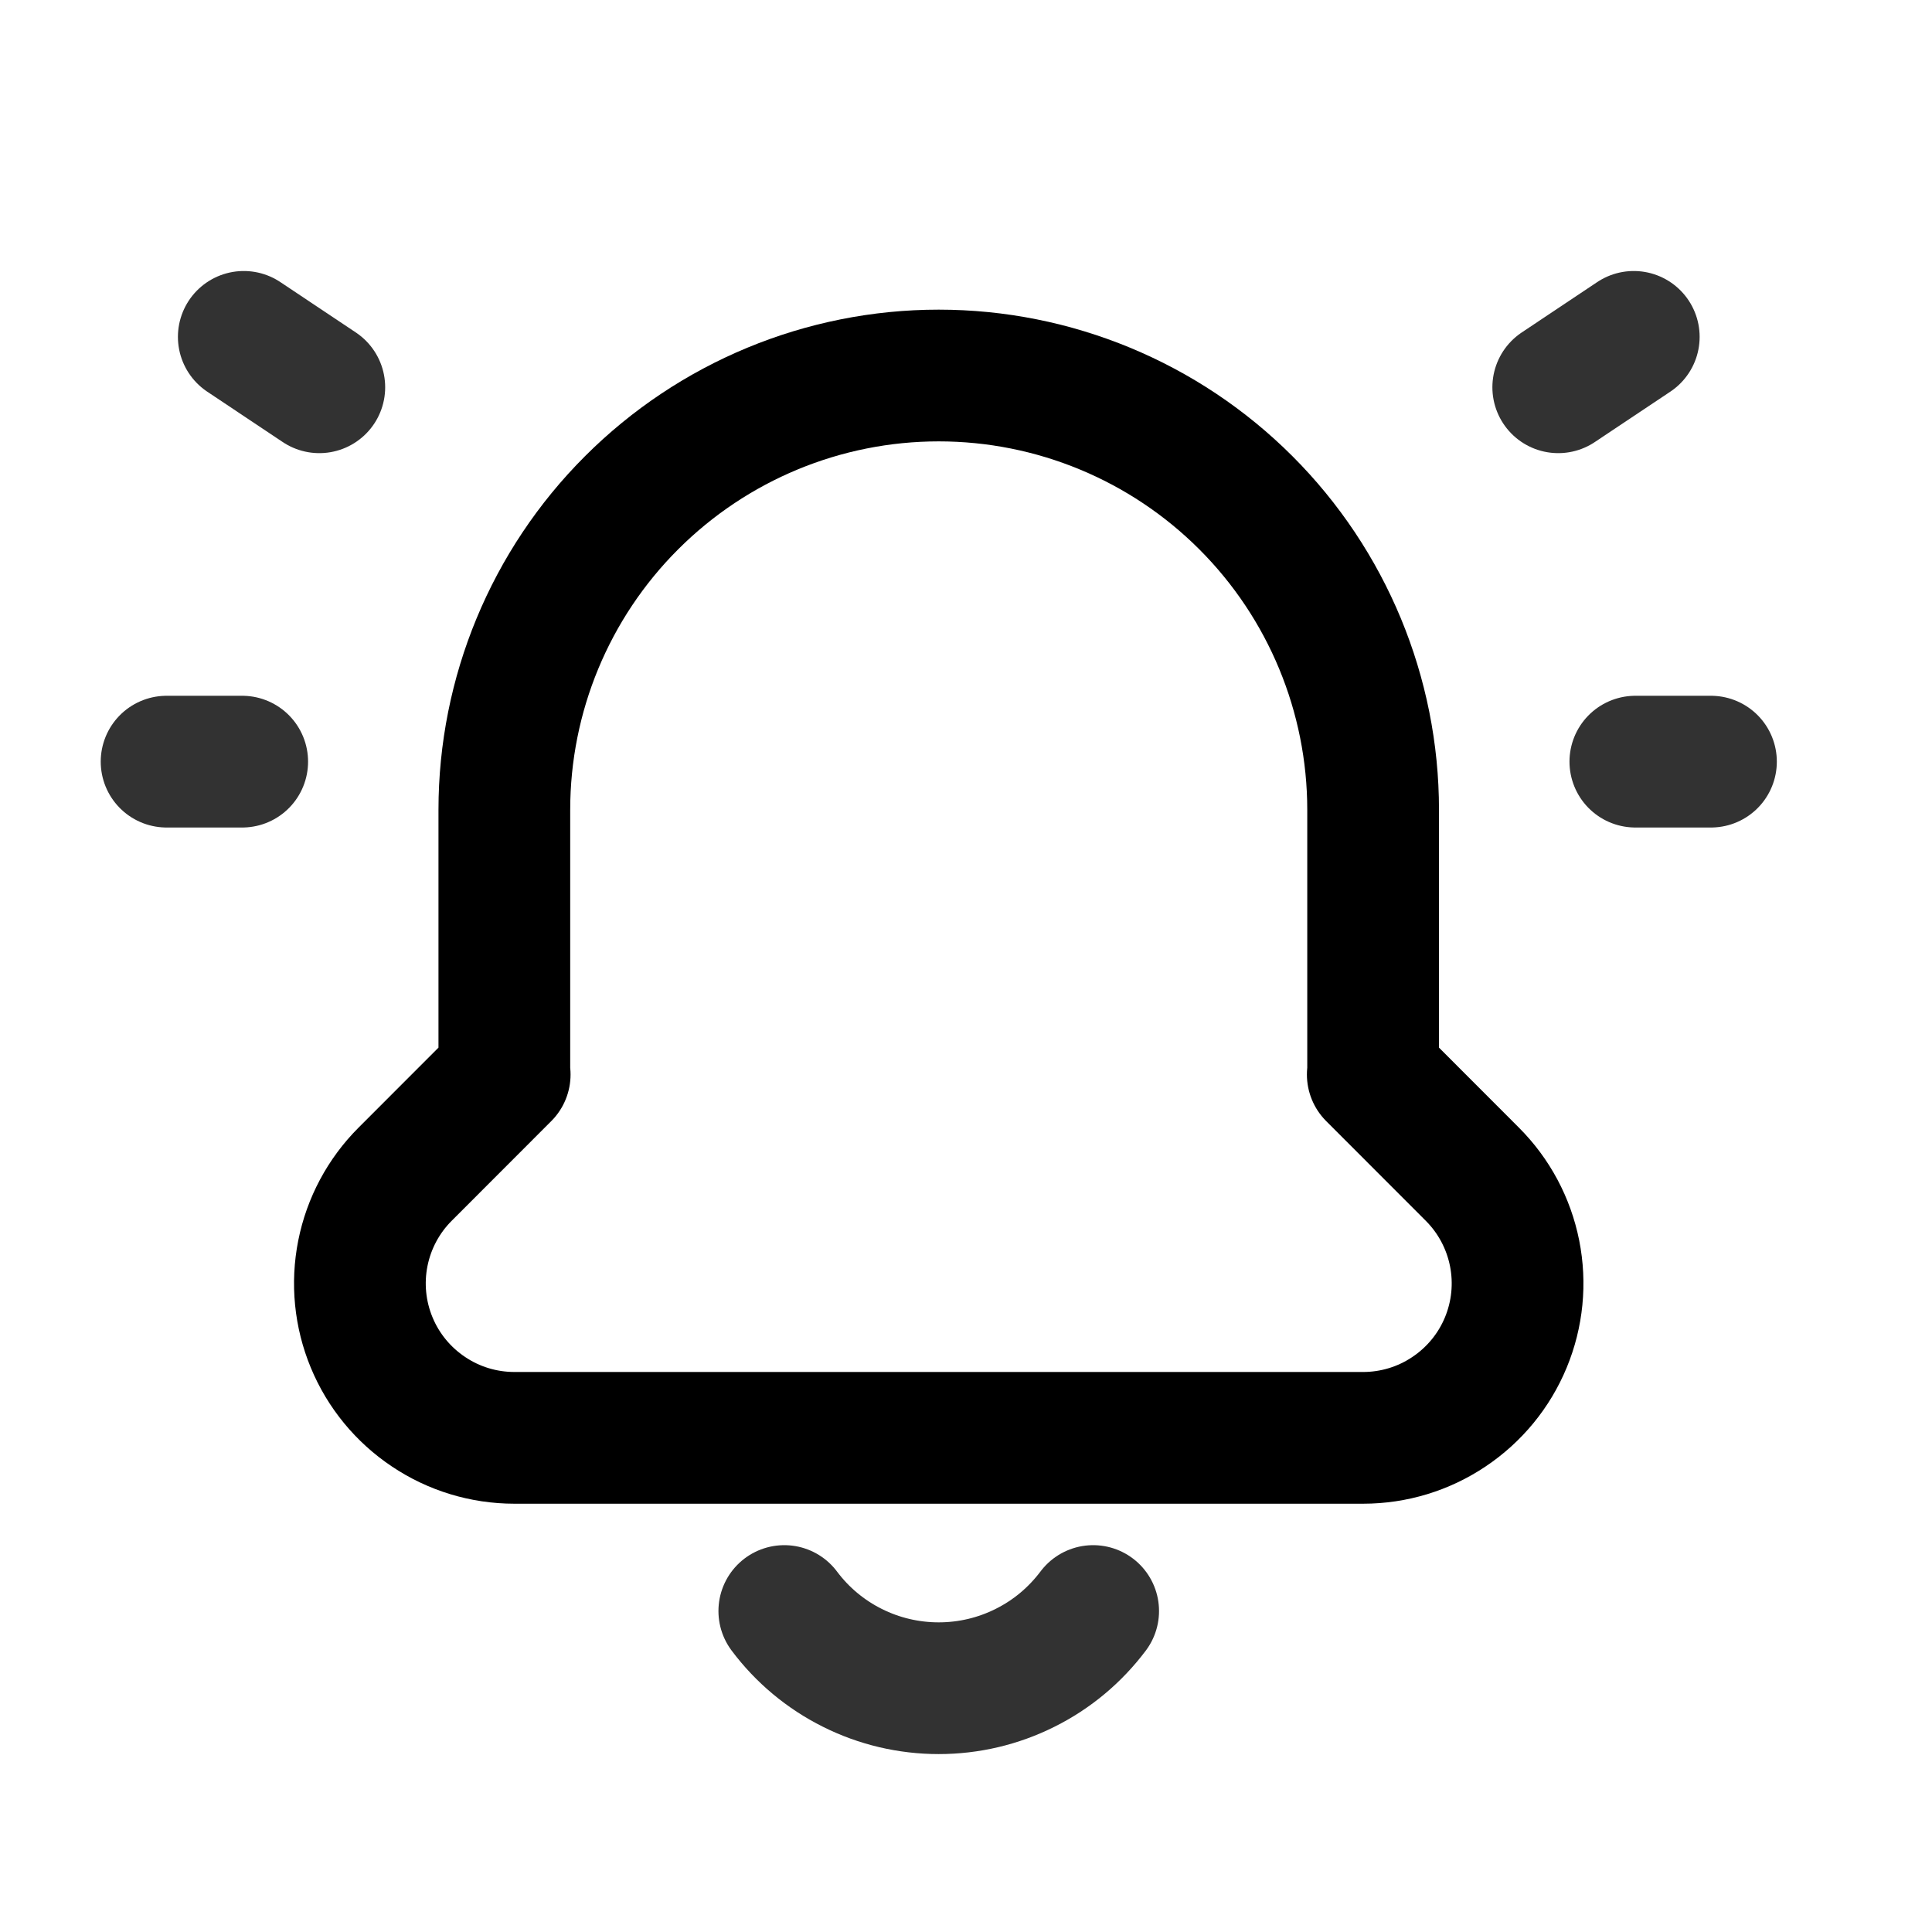 <svg width="22" height="22" viewBox="0 0 22 22" fill="none" xmlns="http://www.w3.org/2000/svg">
<path d="M18.604 3.836L17.744 4.41" stroke="#323232" stroke-width="1.5" stroke-linecap="round" stroke-linejoin="round"/>
<path d="M19.483 8.673H18.622" stroke="#323232" stroke-width="1.5" stroke-linecap="round" stroke-linejoin="round"/>
<path d="M2.776 3.836L3.636 4.41" stroke="#323232" stroke-width="1.5" stroke-linecap="round" stroke-linejoin="round"/>
<path d="M1.897 8.673H2.758" stroke="#323232" stroke-width="1.5" stroke-linecap="round" stroke-linejoin="round"/>
<path d="M12.448 18.345C12.243 18.618 11.978 18.84 11.672 18.992C11.367 19.145 11.031 19.224 10.689 19.224C10.348 19.224 10.011 19.145 9.706 18.992C9.401 18.84 9.135 18.618 8.931 18.345" stroke="#323232" stroke-width="1.5" stroke-linecap="round" stroke-linejoin="round"/>
<path d="M5.743 12.236V9.222C5.743 7.91 6.264 6.652 7.192 5.725C8.12 4.797 9.378 4.276 10.689 4.276V4.276C12.001 4.276 13.259 4.797 14.187 5.725C15.114 6.652 15.636 7.91 15.636 9.222V12.236H15.632L16.766 13.371C17.012 13.617 17.179 13.93 17.247 14.271C17.315 14.613 17.28 14.966 17.147 15.287C17.014 15.609 16.788 15.883 16.499 16.076C16.21 16.27 15.87 16.373 15.522 16.373H5.857C5.509 16.373 5.169 16.27 4.88 16.076C4.591 15.883 4.365 15.609 4.232 15.287C4.099 14.966 4.064 14.613 4.132 14.271C4.2 13.93 4.367 13.617 4.613 13.371L5.747 12.236" stroke="black" stroke-width="1.5" stroke-linecap="round" stroke-linejoin="round"/>
</svg>
